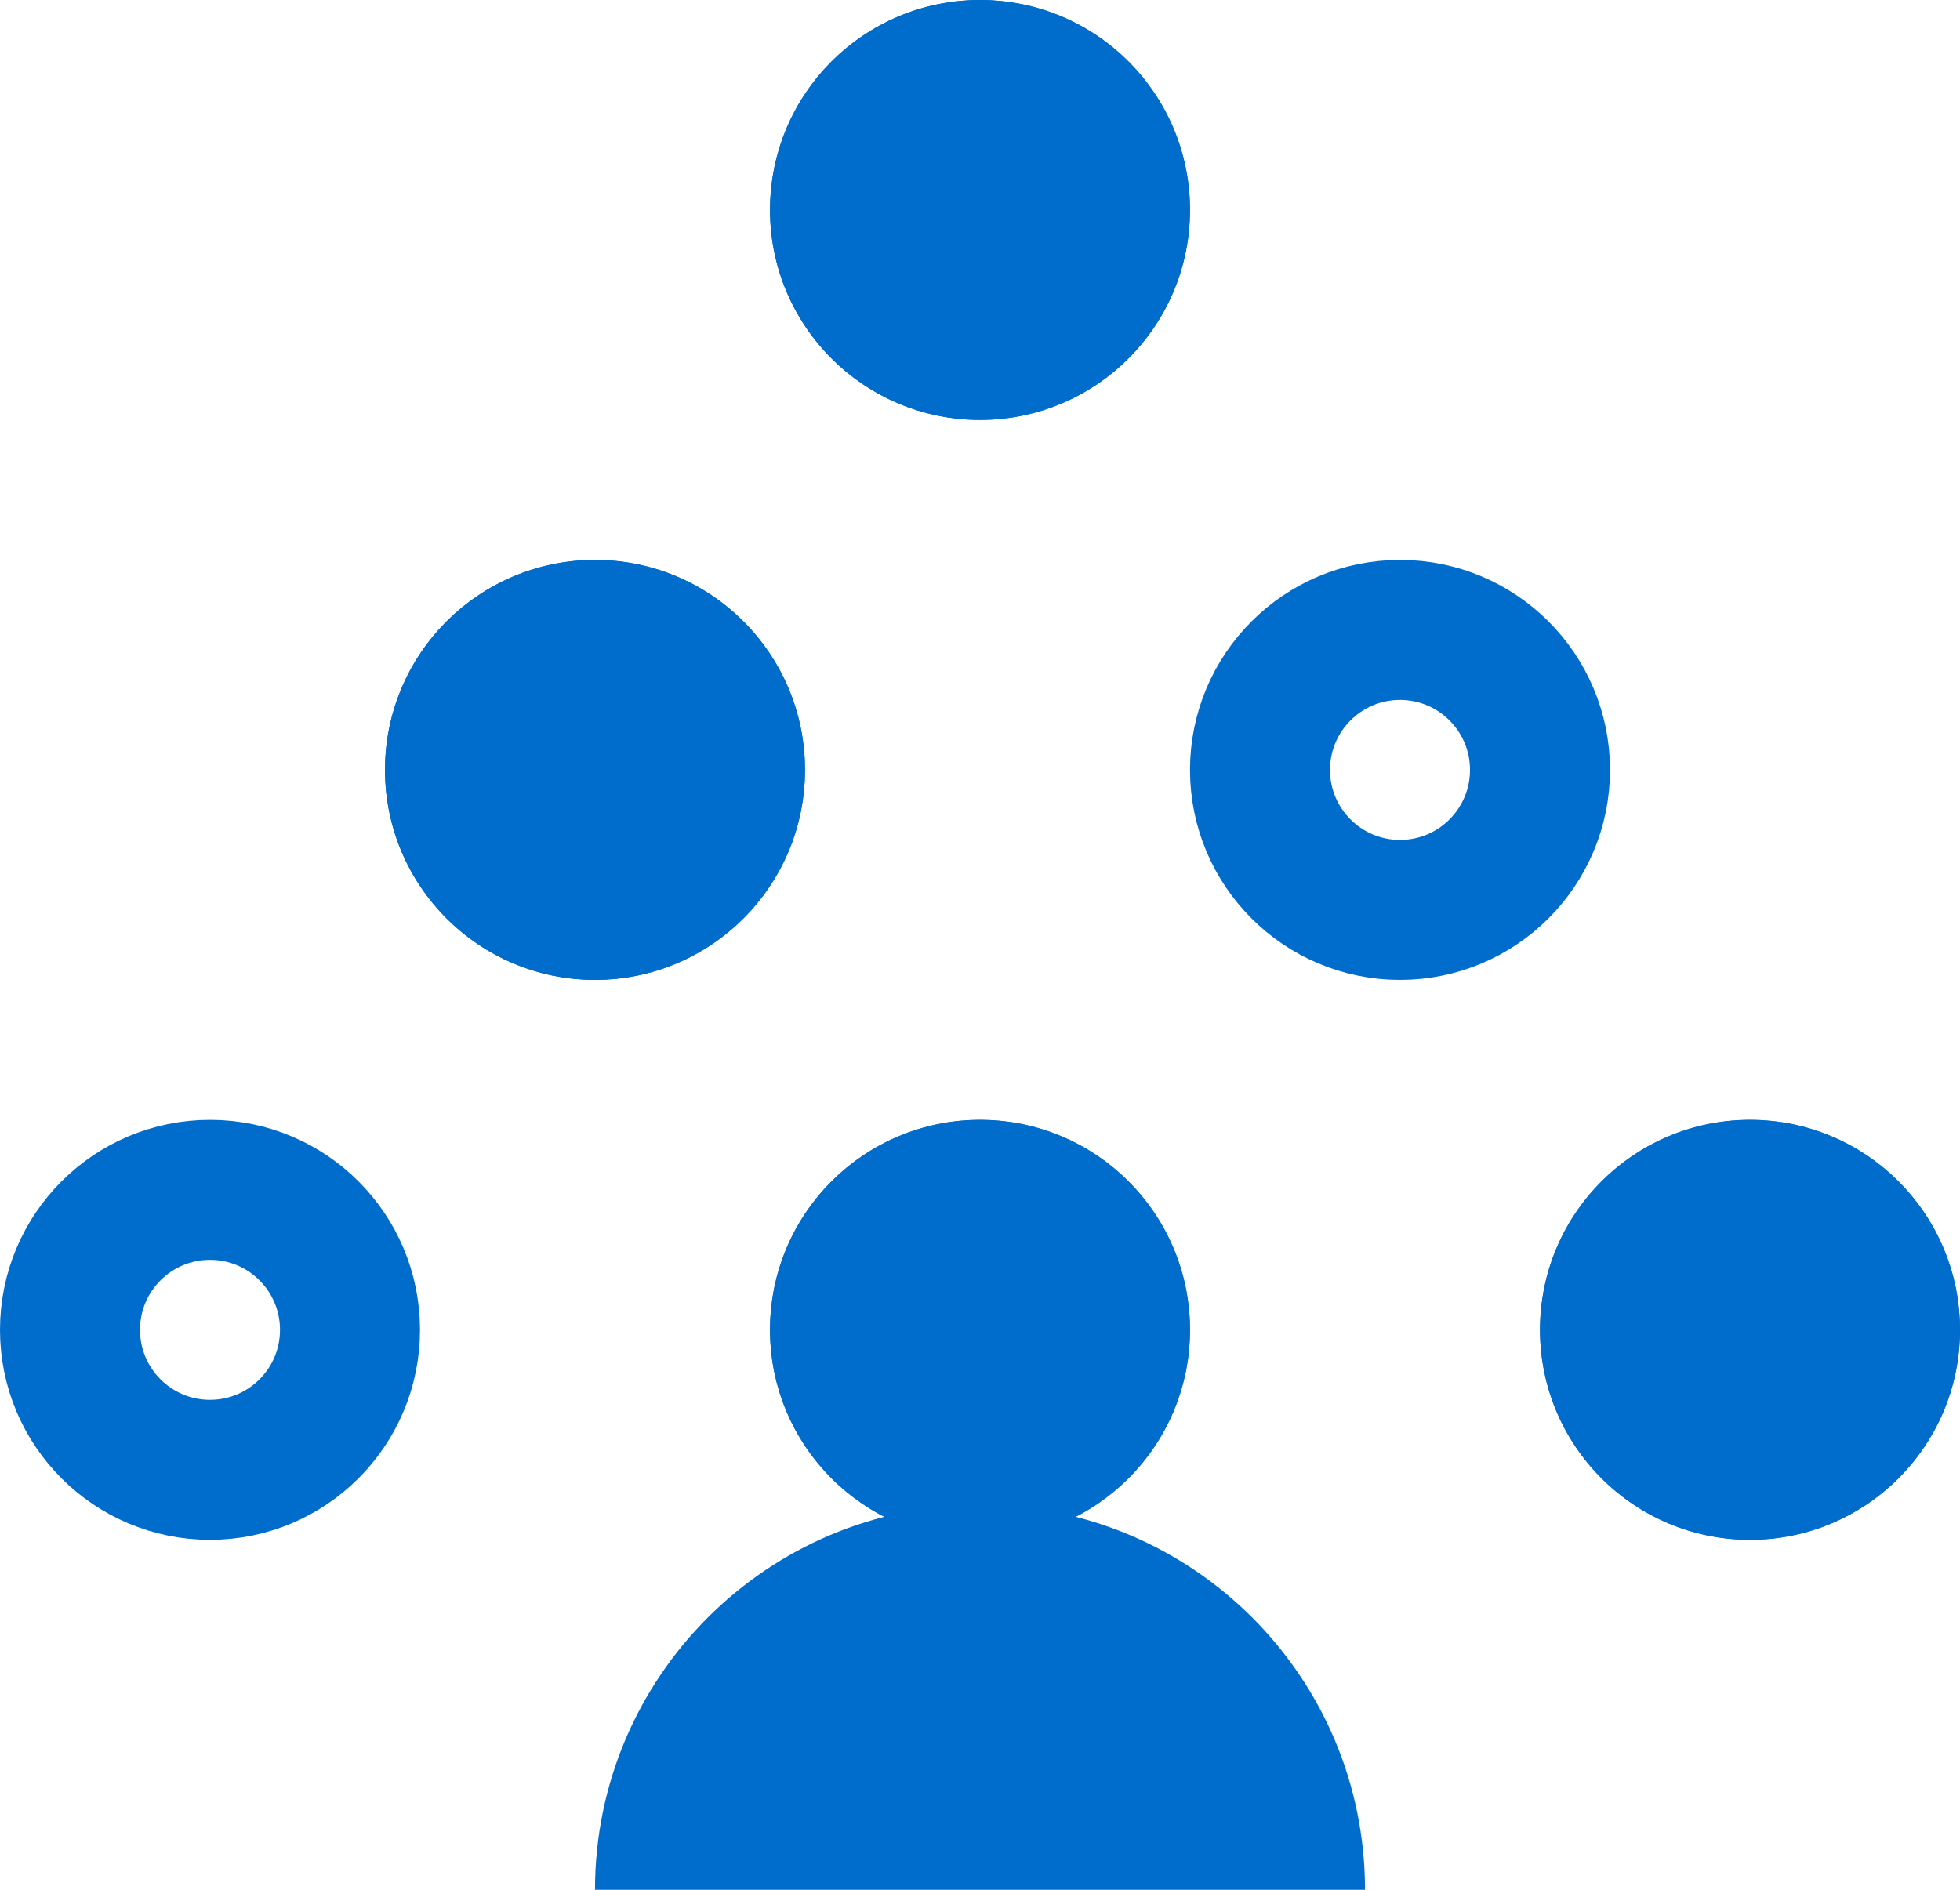 <svg xmlns="http://www.w3.org/2000/svg" xmlns:xlink="http://www.w3.org/1999/xlink" width="56" height="54" viewBox="0 0 56 54">
    <defs>
        <circle id="a" cx="28" cy="38" r="6"/>
        <circle id="b" cx="28" cy="6" r="6"/>
        <circle id="c" cx="50" cy="38" r="6"/>
        <circle id="d" cx="17" cy="22" r="6"/>
    </defs>
    <g fill="none" fill-rule="evenodd">
        <path fill="#006CCC" d="M39 54c0-6.075-4.925-11-11-11s-11 4.925-11 11"/>
        <use fill="#006CCC" xlink:href="#a"/>
        <circle cx="28" cy="38" r="4" stroke="#006CCC" stroke-width="4"/>
        <circle cx="40" cy="22" r="4" stroke="#006CCC" stroke-width="4"/>
        <use fill="#006CCC" xlink:href="#b"/>
        <circle cx="28" cy="6" r="4" stroke="#006CCC" stroke-width="4"/>
        <circle cx="6" cy="38" r="4" stroke="#006CCC" stroke-width="4"/>
        <g>
            <use fill="#006CCC" xlink:href="#c"/>
            <circle cx="50" cy="38" r="4" stroke="#006CCC" stroke-width="4"/>
        </g>
        <g>
            <use fill="#006CCC" xlink:href="#d"/>
            <circle cx="17" cy="22" r="4" stroke="#006CCC" stroke-width="4"/>
        </g>
    </g>
</svg>

